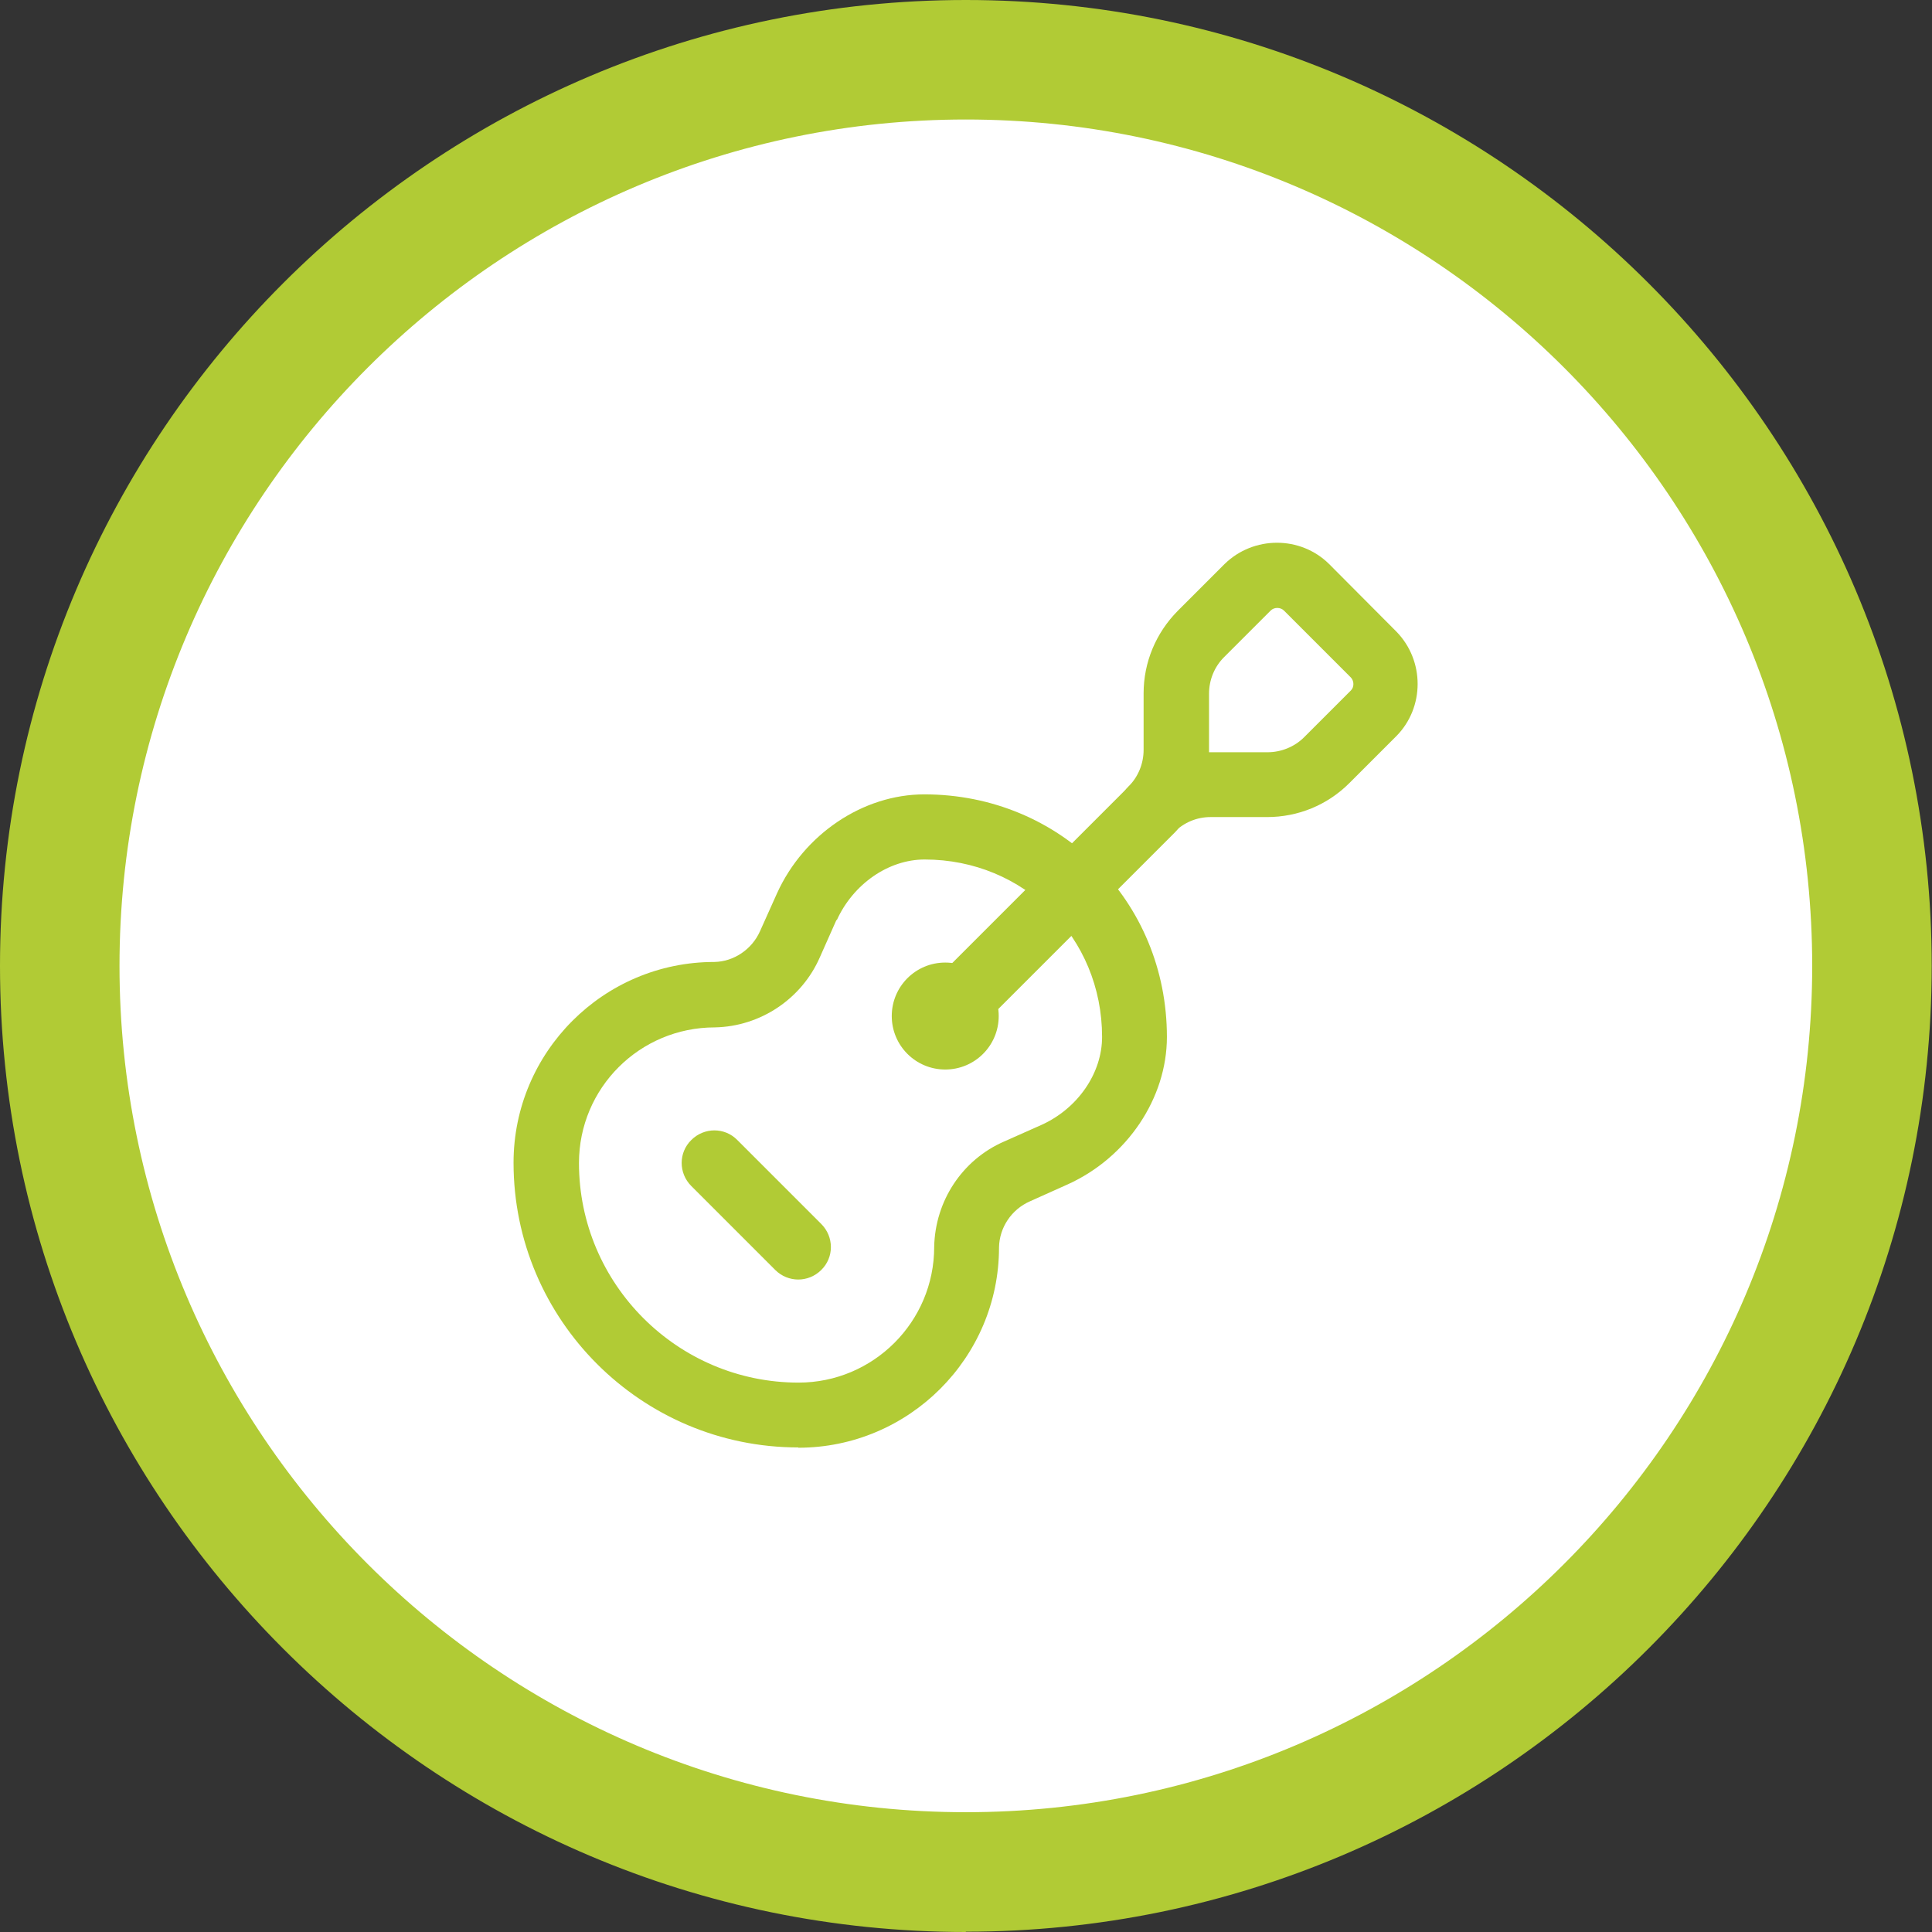 <?xml version="1.0" encoding="UTF-8"?>
<svg id="Layer_2" data-name="Layer 2" xmlns="http://www.w3.org/2000/svg" viewBox="0 0 64.67 64.67">
  <rect x="0" y="0" width="64.67" height="64.67" fill="#333333" stroke="none"/>
  <defs>
    <style>
      .cls-1 {
        fill: #fff;
      }

      .cls-2 {
        fill: #b1cb35;
      }
    </style>
  </defs>
  <g id="text">
    <g>
      <g>
        <circle class="cls-1" cx="32.33" cy="32.33" r="30.33"/>
        <path class="cls-2" d="M32.33,64.67C14.5,64.67,0,50.16,0,32.33S14.5,0,32.33,0s32.33,14.5,32.33,32.33-14.5,32.33-32.33,32.33ZM32.33,4c-15.62,0-28.33,12.71-28.33,28.33s12.71,28.33,28.33,28.33,28.33-12.71,28.33-28.33S47.96,4,32.33,4Z"/>
      </g>
      <g>
        <path class="cls-2" d="M32.21,34.53c-.28,0-.56-.11-.77-.32-.43-.43-.43-1.12,0-1.54l6.35-6.35c.43-.43,1.12-.43,1.54,0,.43.43.43,1.12,0,1.54l-6.35,6.35c-.21.21-.49.32-.77.32Z"/>
        <path class="cls-2" d="M38.55,28.18c-.28,0-.56-.11-.77-.32-.43-.43-.43-1.12,0-1.54h0c.32-.32.5-.76.5-1.22v-1.89c0-1.04.41-2.02,1.14-2.76l1.57-1.57c.97-.95,2.54-.95,3.5,0h0s2.25,2.26,2.25,2.26c.95.97.95,2.54,0,3.5l-1.57,1.57c-.74.74-1.72,1.14-2.76,1.14h-1.89c-.46,0-.89.18-1.22.51h0c-.21.21-.49.32-.77.32ZM42.75,20.35c-.08,0-.16.03-.22.09l-1.56,1.56c-.32.32-.5.76-.5,1.22v1.89s0,.05,0,.07c.02,0,.05,0,.07,0h1.89c.45,0,.9-.18,1.22-.5l1.57-1.57c.11-.11.11-.31,0-.43l-2.24-2.24c-.06-.06-.14-.09-.22-.09Z"/>
        <path class="cls-2" d="M26.72,42.83c-.28,0-.56-.11-.77-.32l-2.81-2.81c-.43-.43-.43-1.12,0-1.54.43-.43,1.12-.43,1.54,0l2.81,2.81c.43.43.43,1.12,0,1.54-.21.21-.49.32-.77.32Z"/>
        <path class="cls-2" d="M26.72,48.45c-5.25,0-9.53-4.27-9.53-9.53,0-3.7,3.01-6.72,6.72-6.72.65-.01,1.26-.42,1.53-1.03l.57-1.27s0,0,0,0c.9-1.98,2.88-3.31,4.93-3.31,4.55,0,8.12,3.57,8.12,8.12,0,2.05-1.33,4.03-3.31,4.93l-1.27.57c-.62.27-1.03.88-1.04,1.55,0,3.68-3.01,6.7-6.72,6.7ZM28,30.79l-.56,1.26c-.61,1.39-1.99,2.31-3.51,2.34-2.52,0-4.55,2.03-4.55,4.54,0,4.05,3.3,7.35,7.35,7.35,2.5,0,4.54-2.03,4.54-4.54.03-1.54.94-2.92,2.34-3.53l1.26-.56c1.21-.55,2.02-1.73,2.02-2.94,0-3.33-2.61-5.94-5.94-5.94-1.21,0-2.39.82-2.94,2.03Z"/>
        <g>
          <circle class="cls-2" cx="31.64" cy="34" r=".7"/>
          <path class="cls-2" d="M31.64,35.8c-.99,0-1.79-.8-1.79-1.79s.8-1.79,1.79-1.79,1.79.8,1.79,1.79-.8,1.79-1.79,1.79ZM31.64,33.62c-.21,0-.39.17-.39.39s.17.39.39.39.39-.17.39-.39-.17-.39-.39-.39Z"/>
        </g>
      </g>
    </g>
  </g>
</svg>